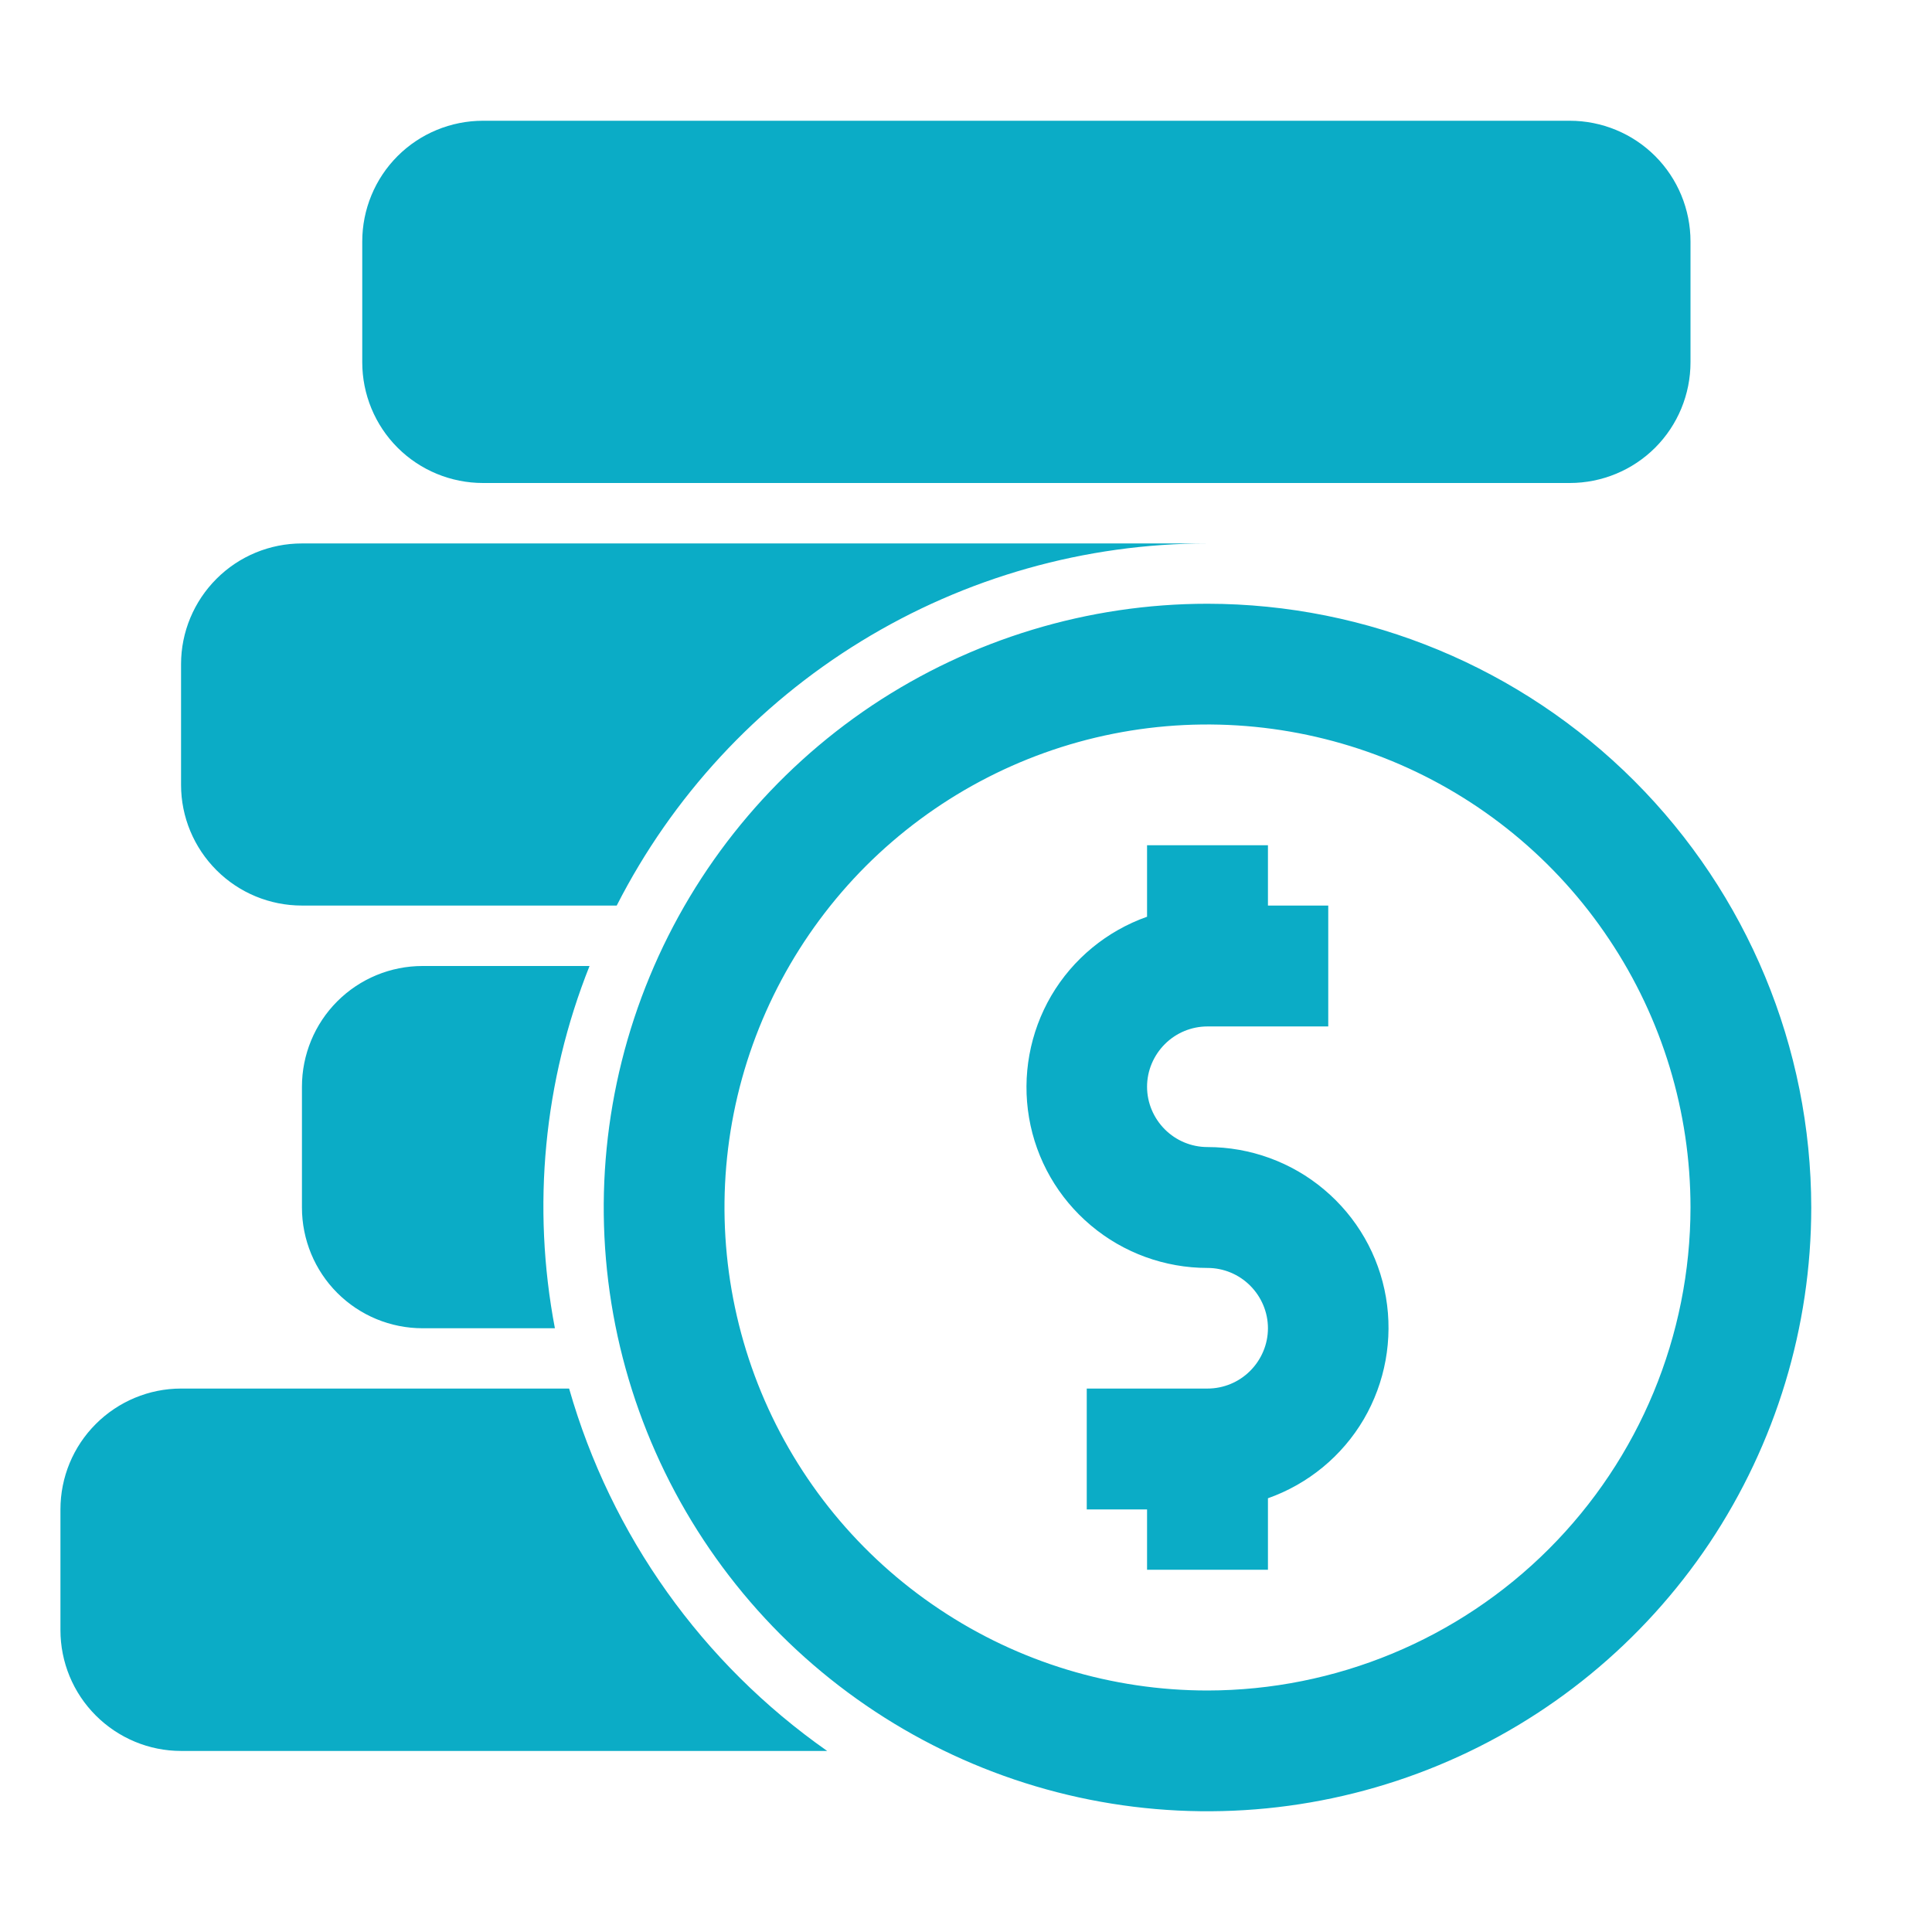 <svg width="14" height="14" viewBox="0 0 14 14" fill="none" xmlns="http://www.w3.org/2000/svg">
<path d="M2.625 2.625V1.75C2.625 1.518 2.717 1.295 2.881 1.131C3.045 0.967 3.268 0.875 3.5 0.875H11.375C11.607 0.875 11.83 0.967 11.994 1.131C12.158 1.295 12.25 1.518 12.25 1.75V2.625C12.25 2.857 12.158 3.08 11.994 3.244C11.83 3.408 11.607 3.5 11.375 3.5H3.5C3.268 3.5 3.045 3.408 2.881 3.244C2.717 3.08 2.625 2.857 2.625 2.625ZM3.062 7C2.83 7 2.608 7.092 2.444 7.256C2.28 7.42 2.188 7.643 2.188 7.875V8.75C2.188 8.982 2.28 9.205 2.444 9.369C2.608 9.533 2.83 9.625 3.062 9.625H4.021C3.853 8.744 3.94 7.833 4.272 7H3.062ZM2.188 6.562H4.469C4.871 5.773 5.484 5.11 6.24 4.647C6.995 4.184 7.864 3.938 8.75 3.938H2.188C1.955 3.938 1.733 4.03 1.569 4.194C1.405 4.358 1.312 4.58 1.312 4.812V5.688C1.312 5.92 1.405 6.142 1.569 6.306C1.733 6.47 1.955 6.562 2.188 6.562ZM4.124 10.062H1.312C1.08 10.062 0.858 10.155 0.694 10.319C0.53 10.483 0.438 10.705 0.438 10.938V11.812C0.438 12.045 0.53 12.267 0.694 12.431C0.858 12.595 1.08 12.688 1.312 12.688H5.994C5.088 12.053 4.428 11.126 4.124 10.062ZM13.125 8.75C13.125 9.615 12.868 10.461 12.388 11.181C11.907 11.9 11.224 12.461 10.424 12.792C9.625 13.123 8.745 13.21 7.896 13.041C7.048 12.872 6.268 12.455 5.656 11.844C5.045 11.232 4.628 10.452 4.459 9.604C4.29 8.755 4.377 7.875 4.708 7.076C5.039 6.276 5.6 5.593 6.319 5.112C7.039 4.632 7.885 4.375 8.75 4.375C9.91 4.376 11.022 4.838 11.842 5.658C12.662 6.478 13.124 7.59 13.125 8.75ZM12.25 8.75C12.25 8.058 12.045 7.381 11.66 6.806C11.276 6.23 10.729 5.781 10.089 5.516C9.45 5.252 8.746 5.182 8.067 5.317C7.388 5.452 6.765 5.786 6.275 6.275C5.786 6.765 5.452 7.388 5.317 8.067C5.182 8.746 5.252 9.45 5.516 10.089C5.781 10.729 6.23 11.276 6.806 11.66C7.381 12.045 8.058 12.25 8.75 12.25C9.678 12.249 10.568 11.88 11.224 11.224C11.88 10.568 12.249 9.678 12.25 8.75ZM8.75 8.312C8.634 8.312 8.523 8.266 8.441 8.184C8.359 8.102 8.312 7.991 8.312 7.875C8.312 7.759 8.359 7.648 8.441 7.566C8.523 7.484 8.634 7.438 8.75 7.438H9.625V6.562H9.188V6.125H8.312V6.643C8.021 6.746 7.775 6.948 7.618 7.215C7.462 7.482 7.405 7.795 7.457 8.1C7.509 8.405 7.668 8.681 7.905 8.88C8.141 9.079 8.441 9.188 8.75 9.188C8.866 9.188 8.977 9.234 9.059 9.316C9.141 9.398 9.188 9.509 9.188 9.625C9.188 9.741 9.141 9.852 9.059 9.934C8.977 10.016 8.866 10.062 8.75 10.062H7.875V10.938H8.312V11.375H9.188V10.857C9.479 10.754 9.725 10.552 9.882 10.285C10.038 10.018 10.095 9.705 10.043 9.4C9.991 9.095 9.832 8.819 9.595 8.62C9.359 8.421 9.059 8.312 8.75 8.312Z" fill="#0BACC6"/>
</svg>
